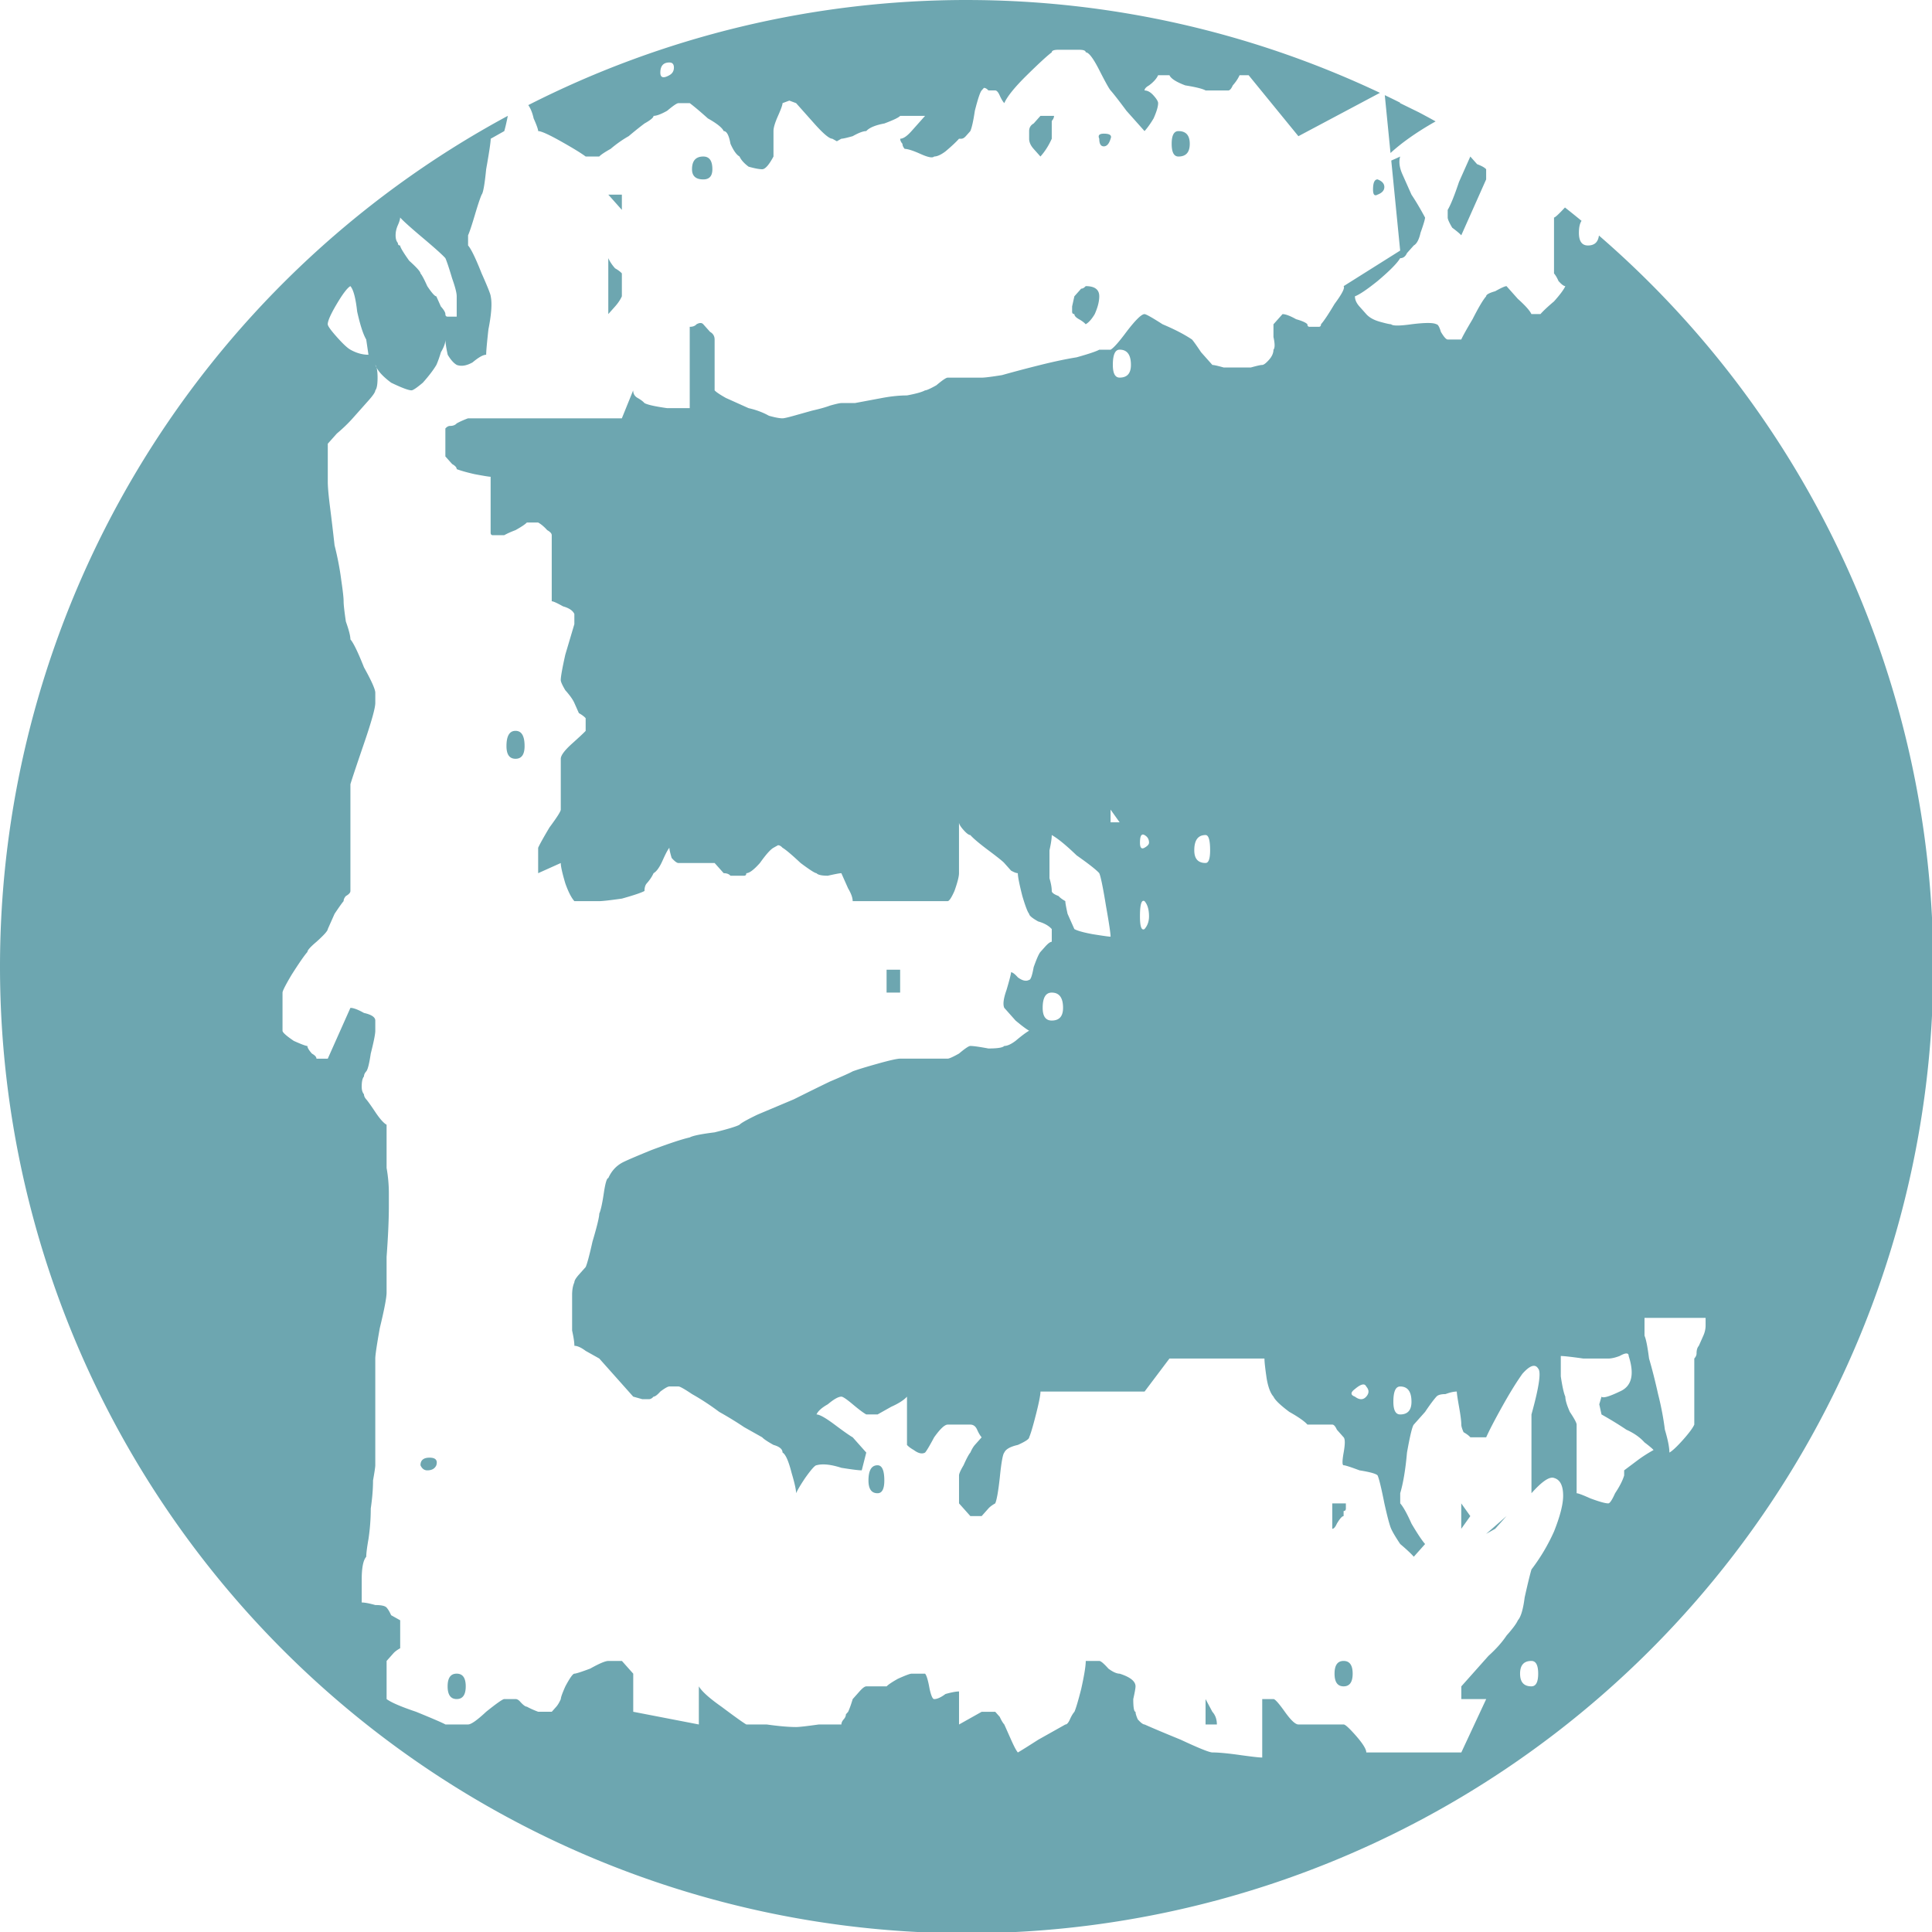 <?xml version="1.0" encoding="UTF-8"?>
<svg width="200" height="200" version="1.1" viewBox="0 0 52.917 52.917" xmlns="http://www.w3.org/2000/svg">
 <path transform="scale(.265)" d="m99.908 0a99.908 99.908 0 0 0-45.305 10.863c0.237 0.34 0.423 0.794 0.553 1.375 0.312 0.7 0.467 1.137 0.467 1.312 0.312 0 1.091 0.35 2.338 1.051 1.247 0.7 2.105 1.226 2.572 1.576h0.469 0.936c0.156-0.175 0.546-0.437 1.17-0.787 0.624-0.525 1.246-0.964 1.869-1.315 0.624-0.525 1.169-0.962 1.637-1.312 0.624-0.35 0.936-0.612 0.936-0.787 0.312 0 0.781-0.175 1.404-0.525 0.624-0.525 1.012-0.789 1.168-0.789h0.703 0.467c0.468 0.35 1.092 0.876 1.871 1.576 0.935 0.525 1.481 0.962 1.637 1.312 0.312 0 0.545 0.439 0.701 1.315 0.312 0.7 0.624 1.137 0.936 1.312 0.156 0.35 0.468 0.701 0.936 1.051 0.624 0.175 1.091 0.264 1.402 0.264 0.312 0 0.702-0.439 1.17-1.315v-2.627c0-0.35 0.157-0.874 0.469-1.574 0.312-0.7 0.467-1.139 0.467-1.315l0.701-0.262 0.701 0.262 1.871 2.102c0.935 1.051 1.559 1.576 1.871 1.576l0.469 0.262 0.467-0.262c0.156 0 0.546-0.089 1.17-0.264 0.624-0.35 1.091-0.525 1.402-0.525 0.312-0.35 0.936-0.612 1.871-0.787 0.935-0.35 1.481-0.612 1.637-0.787h1.17 1.402l-1.402 1.574c-0.468 0.525-0.858 0.789-1.17 0.789 1e-6 0.175 0.078 0.35 0.234 0.525 0 0.175 0.077 0.35 0.232 0.525 0.312 0 0.859 0.175 1.639 0.525 0.779 0.35 1.246 0.437 1.402 0.262 0.312 0 0.702-0.175 1.17-0.525 0.624-0.525 1.091-0.962 1.402-1.312h0.234c0.156 0 0.311-0.089 0.467-0.264l0.469-0.525c0.156-0.35 0.311-1.049 0.467-2.1 0.312-1.226 0.545-1.927 0.701-2.102l0.234-0.264c0.156 0 0.311 0.089 0.467 0.264h0.469 0.234c0.156 0 0.311 0.175 0.467 0.525 0.156 0.35 0.313 0.612 0.469 0.787 0.312-0.7 1.091-1.663 2.338-2.889 1.247-1.226 2.105-2.015 2.572-2.365 0-0.175 0.233-0.262 0.701-0.262h1.17 0.936c0.468 0 0.701 0.087 0.701 0.262 0.312 0 0.779 0.614 1.402 1.84 0.624 1.226 1.014 1.927 1.17 2.102 0.312 0.35 0.857 1.051 1.637 2.102l1.871 2.1c0.312-0.35 0.624-0.787 0.936-1.312 0.312-0.7 0.467-1.226 0.467-1.576 0-0.175-0.155-0.437-0.467-0.787-0.312-0.35-0.624-0.525-0.936-0.525 0-0.175 0.155-0.35 0.467-0.525 0.468-0.35 0.78-0.701 0.936-1.051h0.469 0.701c0.156 0.35 0.701 0.701 1.637 1.051 1.091 0.175 1.792 0.35 2.103 0.525h0.936 1.404c0.156 0 0.311-0.175 0.467-0.525 0.312-0.35 0.545-0.701 0.701-1.051h0.469 0.467l5.144 6.303 8.43-4.482a99.908 99.908 0 0 0-42.717-9.594zm-30.721 6.459c0.312 0 0.467 0.175 0.467 0.525 0 0.35-0.155 0.614-0.467 0.789-0.624 0.35-0.936 0.262-0.936-0.264 0-0.7 0.312-1.051 0.936-1.051zm73.941 3.375 0.592 5.981c1.19-1.089 2.733-2.179 4.662-3.268a99.908 99.908 0 0 0-1.701-0.922l-1.963-0.963c-0.043 0-0.034-0.018 0.008-0.045a99.908 99.908 0 0 0-1.598-0.783zm-90.648 2.143a99.908 99.908 0 0 0-52.48 87.932 99.908 99.908 0 0 0 99.908 99.908 99.908 99.908 0 0 0 99.908-99.908 99.908 99.908 0 0 0-34.555-75.566c-0.084 0.673-0.449 1.029-1.133 1.029-0.624 0-0.936-0.437-0.936-1.312 0-0.564 0.094-0.973 0.273-1.234a99.908 99.908 0 0 0-1.715-1.381c-0.586 0.627-1.01 1.039-1.131 1.039v2.627 3.15c0.156 0.175 0.311 0.439 0.467 0.789 0.312 0.35 0.547 0.525 0.703 0.525-0.156 0.35-0.546 0.876-1.17 1.576-0.624 0.525-1.091 0.962-1.402 1.312h-0.703-0.232c-0.156-0.35-0.625-0.876-1.404-1.576l-1.168-1.312c-0.156 0-0.546 0.175-1.17 0.525-0.624 0.175-0.936 0.35-0.936 0.525-0.312 0.35-0.779 1.137-1.402 2.363-0.624 1.051-1.014 1.751-1.17 2.102h-0.701-0.701c-0.156 0-0.391-0.264-0.703-0.789-0.156-0.525-0.311-0.787-0.467-0.787-0.312-0.175-1.169-0.175-2.572 0-1.247 0.175-1.95 0.175-2.106 0-0.156 0-0.544-0.087-1.168-0.262-0.624-0.175-1.093-0.439-1.404-0.789l-0.701-0.787c-0.312-0.35-0.467-0.701-0.467-1.051 0.468-0.175 1.247-0.701 2.338-1.576 1.247-1.051 2.026-1.84 2.338-2.365 0.312 0 0.545-0.173 0.701-0.523l0.703-0.789c0.312-0.175 0.545-0.612 0.701-1.312 0.312-0.876 0.467-1.401 0.467-1.576-0.468-0.876-0.935-1.665-1.402-2.365l-0.936-2.1c-0.312-0.7-0.39-1.315-0.234-1.84-0.382 0.184-0.643 0.295-0.92 0.414l0.92 9.305-5.846 3.678c0.156 0.175-0.156 0.787-0.936 1.838-0.624 1.051-1.091 1.751-1.402 2.102 0 0.175-0.078 0.262-0.234 0.262h-0.467-0.469c-0.156 0-0.234-0.087-0.234-0.262-0.156-0.175-0.544-0.35-1.168-0.525-0.624-0.35-1.093-0.525-1.404-0.525l-0.936 1.051v1.312c0.156 0.7 0.156 1.139 0 1.315 0 0.35-0.155 0.701-0.467 1.051-0.312 0.35-0.545 0.525-0.701 0.525-0.156 0-0.546 0.087-1.17 0.262h-1.402-1.404c-0.624-0.175-1.012-0.262-1.168-0.262l-1.17-1.315c-0.468-0.7-0.78-1.137-0.936-1.312-0.779-0.525-1.792-1.051-3.039-1.576-1.091-0.7-1.715-1.051-1.871-1.051-0.312 0-0.936 0.612-1.871 1.838-0.779 1.051-1.325 1.665-1.637 1.84h-0.701-0.469c-0.312 0.175-1.091 0.437-2.338 0.787-1.091 0.175-2.339 0.439-3.742 0.789-1.403 0.35-2.727 0.701-3.975 1.051-1.091 0.175-1.794 0.262-2.106 0.262h-3.508c-0.156 0-0.544 0.264-1.168 0.789-0.624 0.35-1.014 0.525-1.17 0.525-0.312 0.175-0.936 0.348-1.871 0.523-0.779 0-1.637 0.089-2.572 0.264-0.935 0.175-1.871 0.35-2.807 0.525h-1.402c-0.156 0-0.546 0.087-1.17 0.262-0.468 0.175-1.092 0.35-1.871 0.525-0.624 0.175-1.246 0.35-1.869 0.525-0.624 0.175-1.014 0.264-1.17 0.264-0.312 0-0.779-0.089-1.402-0.264-0.624-0.35-1.326-0.612-2.106-0.787-0.779-0.35-1.558-0.701-2.338-1.051-0.624-0.35-1.014-0.614-1.17-0.789v-5.252c0-0.35-0.155-0.614-0.467-0.789-0.312-0.35-0.547-0.612-0.703-0.787-0.156-0.175-0.389-0.175-0.701 0-0.156 0.175-0.389 0.262-0.701 0.262v8.406h-2.338c-1.247-0.175-2.028-0.35-2.34-0.525-0.156-0.175-0.389-0.35-0.701-0.525-0.312-0.175-0.467-0.437-0.467-0.787l-1.17 2.889h-15.9c-0.468 0.175-0.858 0.35-1.17 0.525-0.156 0.175-0.389 0.262-0.701 0.262-0.156 0-0.313 0.089-0.469 0.264v1.312 1.576c0.156 0.175 0.389 0.437 0.701 0.787 0.312 0.175 0.469 0.35 0.469 0.525 0.468 0.175 1.092 0.35 1.871 0.525 0.935 0.175 1.481 0.264 1.637 0.264v5.777c0 0.175 0.078 0.264 0.234 0.264h0.467 0.701c0.312-0.175 0.702-0.35 1.17-0.525 0.624-0.35 1.014-0.612 1.17-0.787h0.934 0.234c0.312 0.175 0.624 0.437 0.936 0.787 0.312 0.175 0.469 0.35 0.469 0.525v6.828c0.156 0 0.544 0.175 1.168 0.525 0.624 0.175 1.014 0.439 1.17 0.789v0.262 0.789c-0.156 0.525-0.468 1.576-0.936 3.152-0.312 1.401-0.469 2.275-0.469 2.625 0 0.175 0.157 0.525 0.469 1.051 0.468 0.525 0.78 0.964 0.936 1.315 0.156 0.35 0.311 0.701 0.467 1.051 0.312 0.175 0.545 0.35 0.701 0.525v0.525 0.787c-0.156 0.175-0.623 0.612-1.402 1.312-0.779 0.7-1.17 1.226-1.17 1.576v5.254c0 0.175-0.388 0.787-1.168 1.838-0.624 1.051-1.014 1.751-1.17 2.102v1.576 1.051l2.338-1.051c0 0.35 0.157 1.051 0.469 2.102 0.312 0.876 0.624 1.488 0.936 1.838h0.936 1.637c0.312 0 1.091-0.087 2.338-0.262 1.247-0.35 2.026-0.614 2.338-0.789 0-0.35 0.078-0.612 0.234-0.787 0.312-0.35 0.545-0.701 0.701-1.051 0.312-0.175 0.624-0.612 0.936-1.312 0.312-0.7 0.545-1.139 0.701-1.315 0 0.175 0.078 0.525 0.234 1.051 0.312 0.35 0.545 0.525 0.701 0.525h3.742l0.469 0.525 0.467 0.525c0.312 0 0.545 0.087 0.701 0.262h0.936 0.469c0.156 0 0.232-0.087 0.232-0.262 0.312 0 0.781-0.35 1.404-1.051 0.624-0.876 1.091-1.401 1.402-1.576l0.469-0.262c0.156 0 0.311 0.087 0.467 0.262 0.312 0.175 0.936 0.701 1.871 1.576 0.935 0.7 1.481 1.051 1.637 1.051 0.156 0.175 0.546 0.262 1.17 0.262 0.779-0.175 1.246-0.262 1.402-0.262 0.156 0.35 0.389 0.876 0.701 1.576 0.312 0.525 0.469 0.962 0.469 1.312h9.82c0.156 0 0.389-0.35 0.701-1.051 0.312-0.876 0.469-1.488 0.469-1.838v-5.254c0 0.175 0.155 0.439 0.467 0.789 0.312 0.35 0.547 0.525 0.703 0.525 0.312 0.35 0.934 0.876 1.869 1.576 0.935 0.7 1.483 1.137 1.639 1.312 0.156 0.175 0.389 0.437 0.701 0.787 0.312 0.175 0.545 0.264 0.701 0.264 0 0.35 0.155 1.137 0.467 2.363 0.312 1.051 0.547 1.665 0.703 1.84 0 0.175 0.31 0.437 0.934 0.787 0.624 0.175 1.093 0.439 1.404 0.789v0.525 0.787c-0.156 0-0.389 0.175-0.701 0.525-0.156 0.175-0.313 0.35-0.469 0.525-0.156 0.175-0.389 0.701-0.701 1.576-0.156 0.876-0.311 1.312-0.467 1.312-0.312 0.175-0.702 0.088-1.17-0.262-0.312-0.35-0.545-0.525-0.701-0.525 0 0.175-0.157 0.787-0.469 1.838-0.312 0.876-0.388 1.488-0.232 1.838 0.156 0.175 0.544 0.614 1.168 1.314 0.624 0.525 1.093 0.876 1.404 1.051-0.312 0.175-0.781 0.525-1.404 1.051-0.468 0.35-0.856 0.525-1.168 0.525-0.156 0.175-0.703 0.262-1.639 0.262-0.935-0.175-1.557-0.262-1.869-0.262-0.156 0-0.546 0.262-1.17 0.787-0.624 0.35-1.014 0.525-1.17 0.525h-4.91c-0.312 0-1.091 0.175-2.338 0.525-1.247 0.35-2.105 0.614-2.572 0.789-0.312 0.175-1.093 0.523-2.34 1.049-1.091 0.525-2.337 1.139-3.74 1.84l-3.742 1.576c-1.091 0.525-1.715 0.876-1.871 1.051-0.312 0.175-1.169 0.437-2.572 0.787-1.403 0.175-2.26 0.35-2.572 0.525-0.779 0.175-2.104 0.612-3.975 1.312-1.715 0.7-2.729 1.139-3.041 1.315-0.624 0.35-1.091 0.876-1.402 1.576-0.156 0-0.313 0.526-0.469 1.576-0.156 1.051-0.311 1.751-0.467 2.102 0 0.35-0.233 1.313-0.701 2.889-0.312 1.401-0.547 2.277-0.703 2.627-0.156 0.175-0.389 0.437-0.701 0.787-0.312 0.35-0.467 0.614-0.467 0.789-0.156 0.35-0.234 0.787-0.234 1.312v1.838 1.84c0.156 0.7 0.234 1.226 0.234 1.576 0.312 0 0.7 0.175 1.168 0.525l1.404 0.787 3.508 3.939 0.936 0.264h0.701c0.156 0 0.311-0.089 0.467-0.264 0.156 0 0.391-0.175 0.703-0.525 0.468-0.35 0.778-0.525 0.934-0.525h0.469 0.467c0.156 0 0.625 0.264 1.404 0.789 0.935 0.525 1.871 1.137 2.807 1.838 0.935 0.525 1.793 1.051 2.572 1.576l1.869 1.051c0.156 0.175 0.546 0.437 1.17 0.787 0.624 0.175 0.936 0.439 0.936 0.789 0.312 0.175 0.624 0.876 0.936 2.102 0.312 1.051 0.467 1.749 0.467 2.1 0.156-0.35 0.468-0.874 0.936-1.574 0.624-0.876 1.014-1.314 1.17-1.314 0.624-0.175 1.481-0.087 2.572 0.264 1.091 0.175 1.794 0.262 2.106 0.262l0.467-1.838-1.402-1.576c-0.312-0.175-0.936-0.614-1.871-1.314-0.935-0.7-1.559-1.049-1.871-1.049 0.156-0.35 0.546-0.701 1.17-1.051 0.624-0.525 1.091-0.789 1.402-0.789 0.156 0 0.546 0.264 1.17 0.789 0.624 0.525 1.091 0.876 1.402 1.051h0.467 0.703c0.312-0.175 0.779-0.439 1.402-0.789 0.779-0.35 1.325-0.701 1.637-1.051v4.99c0.156 0.175 0.389 0.35 0.701 0.525 0.468 0.35 0.858 0.439 1.17 0.264 0.156-0.175 0.468-0.701 0.936-1.576 0.624-0.876 1.091-1.314 1.402-1.314h1.17 1.17c0.312 0 0.545 0.175 0.701 0.525s0.311 0.614 0.467 0.789c-0.156 0.175-0.389 0.437-0.701 0.787-0.156 0.175-0.311 0.439-0.467 0.789-0.156 0.175-0.391 0.612-0.703 1.312-0.312 0.525-0.467 0.876-0.467 1.051v1.838 1.051l1.17 1.314h0.701 0.467l0.701-0.789c0.156-0.175 0.391-0.35 0.703-0.525 0.156-0.35 0.311-1.224 0.467-2.625 0.156-1.576 0.313-2.452 0.469-2.627 0.156-0.35 0.623-0.614 1.402-0.789 0.779-0.35 1.17-0.612 1.17-0.787 0.156-0.35 0.389-1.137 0.701-2.363s0.467-2.015 0.467-2.365h10.758l2.572-3.414h9.82c0 0.35 0.078 1.051 0.234 2.102 0.156 0.876 0.389 1.488 0.701 1.838 0.156 0.35 0.701 0.876 1.637 1.576 0.935 0.525 1.559 0.962 1.871 1.312h2.572c0.156 0 0.313 0.175 0.469 0.525l0.701 0.789c0.156 0.175 0.156 0.701 0 1.576-0.156 0.876-0.156 1.312 0 1.312 0.156 0 0.701 0.175 1.637 0.525 1.091 0.175 1.715 0.35 1.871 0.525 0.156 0.35 0.389 1.313 0.701 2.889 0.312 1.401 0.545 2.277 0.701 2.627 0.156 0.35 0.468 0.876 0.936 1.576 0.624 0.525 1.093 0.962 1.404 1.312l1.168-1.312c-0.312-0.35-0.779-1.051-1.402-2.102-0.468-1.051-0.858-1.751-1.17-2.102v-0.525-0.525c0.312-1.051 0.545-2.45 0.701-4.201 0.312-1.751 0.547-2.716 0.703-2.891l1.168-1.312c0.468-0.7 0.858-1.226 1.17-1.576 0.156-0.175 0.468-0.262 0.936-0.262 0.468-0.175 0.858-0.264 1.17-0.264 0 0.175 0.077 0.701 0.232 1.576 0.156 0.876 0.234 1.49 0.234 1.84 0 0.175 0.078 0.437 0.234 0.787 0.312 0.175 0.545 0.35 0.701 0.525h0.701 0.936c0.312-0.7 0.857-1.752 1.637-3.152s1.482-2.538 2.106-3.414c0.779-0.876 1.325-1.051 1.637-0.525 0.312 0.35 0.078 1.927-0.701 4.729v8.143c1.091-1.226 1.87-1.751 2.338-1.576 0.624 0.175 0.936 0.787 0.936 1.838 0 0.876-0.312 2.102-0.936 3.678-0.624 1.401-1.403 2.714-2.338 3.939-0.156 0.525-0.391 1.488-0.703 2.889-0.156 1.226-0.389 2.015-0.701 2.365-0.156 0.35-0.544 0.874-1.168 1.574-0.468 0.7-1.092 1.401-1.871 2.102l-1.871 2.102-0.936 1.051v1.314h2.572l-2.572 5.516h-9.822c0-0.35-0.388-0.964-1.168-1.84-0.624-0.7-1.014-1.051-1.17-1.051h-4.678c-0.312 0-0.779-0.437-1.402-1.312-0.624-0.876-1.014-1.312-1.17-1.312h-1.168v6.041c-0.312 0-1.093-0.089-2.34-0.264-1.247-0.175-2.181-0.262-2.805-0.262-0.312 0-1.405-0.439-3.275-1.315-1.715-0.7-2.961-1.226-3.74-1.576-0.156 0-0.389-0.175-0.701-0.525-0.156-0.35-0.234-0.612-0.234-0.787-0.156 0-0.234-0.437-0.234-1.312 0.156-0.7 0.234-1.139 0.234-1.314 0-0.525-0.545-0.962-1.637-1.312-0.312 0-0.702-0.175-1.17-0.525-0.468-0.525-0.78-0.789-0.936-0.789h-0.701-0.701c0 0.525-0.157 1.49-0.469 2.891-0.312 1.226-0.545 2.013-0.701 2.363-0.156 0.175-0.311 0.437-0.467 0.787-0.156 0.35-0.313 0.525-0.469 0.525l-2.807 1.576c-1.091 0.7-1.792 1.139-2.103 1.315-0.156-0.175-0.389-0.614-0.701-1.315l-0.701-1.576c-0.156-0.175-0.313-0.437-0.469-0.787-0.156-0.175-0.311-0.35-0.467-0.525h-0.936-0.469l-2.338 1.312v-3.414c-0.312 0-0.779 0.089-1.402 0.264-0.468 0.35-0.858 0.525-1.17 0.525-0.156 0-0.313-0.35-0.469-1.051-0.156-0.876-0.311-1.401-0.467-1.576h-0.701-0.701c-0.156 0-0.625 0.175-1.404 0.525-0.624 0.35-1.012 0.612-1.168 0.787h-0.936-1.17c-0.156 0-0.389 0.175-0.701 0.525l-0.701 0.789c-0.156 0.525-0.313 0.962-0.469 1.312l-0.234 0.262c0 0.175-0.077 0.35-0.232 0.525-0.156 0.175-0.234 0.35-0.234 0.525h-2.338c-1.247 0.175-2.028 0.264-2.34 0.264-0.779 0-1.792-0.089-3.039-0.264h-2.106c-0.312-0.175-1.169-0.787-2.572-1.838-1.247-0.876-2.026-1.576-2.338-2.102v3.939l-6.781-1.312v-3.939l-0.469-0.525-0.701-0.789h-0.701-0.701c-0.312 0-0.936 0.264-1.871 0.789-0.935 0.35-1.481 0.525-1.637 0.525-0.156 0-0.468 0.437-0.936 1.312-0.312 0.7-0.469 1.139-0.469 1.314-0.156 0.35-0.311 0.612-0.467 0.787l-0.467 0.525h-0.703-0.701c-0.468-0.175-0.856-0.35-1.168-0.525-0.156 0-0.391-0.175-0.703-0.525-0.156-0.175-0.311-0.262-0.467-0.262h-0.469-0.701c-0.156 0-0.78 0.437-1.871 1.312-0.935 0.876-1.557 1.312-1.869 1.312h-1.17-1.17c-0.312-0.175-1.324-0.612-3.039-1.312-1.559-0.525-2.573-0.962-3.041-1.312v-1.84-2.102l0.234-0.262 0.467-0.525c0.156-0.175 0.391-0.35 0.703-0.525v-1.576-1.312c-0.312-0.175-0.624-0.35-0.936-0.525-0.156-0.35-0.313-0.614-0.469-0.789-0.156-0.175-0.544-0.262-1.168-0.262-0.624-0.175-1.093-0.264-1.404-0.264v-2.363c0-1.226 0.157-2.013 0.469-2.363 0-0.35 0.077-0.964 0.232-1.84 0.156-1.051 0.234-2.102 0.234-3.152 0.156-1.051 0.234-2.013 0.234-2.889 0.156-0.876 0.234-1.401 0.234-1.576v-1.838-3.678-3.414-2.102c0-0.35 0.155-1.401 0.467-3.152 0.468-1.926 0.701-3.151 0.701-3.676v-3.678c0.156-2.101 0.234-3.853 0.234-5.254v-1.312c0-0.876-0.078-1.751-0.234-2.627v-2.627-1.838c-0.312-0.175-0.7-0.614-1.168-1.314-0.468-0.7-0.78-1.137-0.936-1.312-0.156-0.175-0.234-0.35-0.234-0.525-0.156-0.175-0.234-0.437-0.234-0.787 0-0.525 0.078-0.876 0.234-1.051 0-0.175 0.078-0.35 0.234-0.525 0.156-0.175 0.311-0.789 0.467-1.84 0.312-1.226 0.469-2.013 0.469-2.363v-0.789-0.262c0-0.35-0.39-0.612-1.17-0.787-0.624-0.35-1.091-0.525-1.402-0.525l-2.34 5.252h-0.232-0.936c0-0.175-0.157-0.35-0.469-0.525-0.312-0.35-0.467-0.612-0.467-0.787-0.156-1e-5 -0.625-0.175-1.404-0.525-0.779-0.525-1.168-0.876-1.168-1.051v-1.838-2.102c0-0.175 0.312-0.789 0.936-1.84 0.779-1.226 1.325-2.013 1.637-2.363 0-0.175 0.312-0.525 0.936-1.051 0.779-0.7 1.168-1.137 1.168-1.312l0.701-1.576c0.468-0.7 0.78-1.139 0.936-1.315 0-0.175 0.078-0.35 0.234-0.525 0.312-0.175 0.469-0.35 0.469-0.525v-11.031c0.156-0.525 0.623-1.927 1.402-4.203 0.779-2.276 1.17-3.676 1.17-4.201v-0.525-0.525c0-0.35-0.39-1.226-1.17-2.627-0.624-1.576-1.091-2.538-1.402-2.889 0-0.35-0.157-0.964-0.469-1.84-0.156-1.051-0.234-1.751-0.234-2.102 0-0.35-0.077-1.049-0.232-2.1-0.156-1.226-0.391-2.452-0.703-3.678-0.156-1.401-0.311-2.714-0.467-3.939-0.156-1.226-0.234-2.102-0.234-2.627v-2.363-1.576c0.156-0.175 0.468-0.525 0.936-1.051 0.624-0.525 1.169-1.051 1.637-1.576l1.637-1.84c0.468-0.525 0.703-0.874 0.703-1.049 0.156-0.175 0.232-0.614 0.232-1.315 0-0.468-0.038-0.808-0.107-1.041-0.047-0.092-0.099-0.185-0.125-0.271 0.052 0.058 0.09 0.155 0.125 0.271 0.238 0.463 0.731 0.982 1.512 1.566 1.091 0.525 1.792 0.789 2.103 0.789 0.156 0 0.546-0.264 1.17-0.789 0.624-0.7 1.091-1.313 1.402-1.838 0.156-0.35 0.313-0.789 0.469-1.315 0.312-0.525 0.467-0.962 0.467-1.312 0 0.35 0.078 0.876 0.234 1.576 0.312 0.525 0.624 0.876 0.936 1.051 0.468 0.175 1.013 0.087 1.637-0.264 0.624-0.525 1.091-0.787 1.402-0.787 0-0.35 0.078-1.226 0.234-2.627 0.312-1.576 0.39-2.714 0.234-3.414 0-0.175-0.312-0.964-0.936-2.365-0.624-1.576-1.091-2.538-1.402-2.889v-0.525-0.525c0.156-0.35 0.389-1.051 0.701-2.102 0.312-1.051 0.545-1.751 0.701-2.102 0.156-0.175 0.311-1.049 0.467-2.625 0.312-1.751 0.469-2.802 0.469-3.152l1.402-0.789c0.121-0.409 0.244-0.954 0.365-1.574zm55.057 0c-0.156 0.175-0.389 0.437-0.701 0.787-0.312 0.175-0.467 0.437-0.467 0.787v0.525 0.264c0 0.35 0.155 0.701 0.467 1.051l0.701 0.787c0.468-0.525 0.858-1.137 1.17-1.838v-1.051-0.789c0.156-0.175 0.234-0.348 0.234-0.523h-1.404zm14.266 1.574c-0.468 0-0.701 0.439-0.701 1.315 0 0.876 0.233 1.312 0.701 1.312 0.779 0 1.168-0.437 1.168-1.312 0-0.876-0.388-1.315-1.168-1.315zm-7.717 0.264c-0.468 0-0.625 0.175-0.469 0.525 0 0.525 0.157 0.787 0.469 0.787 0.312 0 0.545-0.262 0.701-0.787 0.156-0.35-0.078-0.525-0.701-0.525zm-41.393 2.363c-0.779 0-1.168 0.439-1.168 1.315 0 0.7 0.388 1.051 1.168 1.051 0.624 0 0.936-0.35 0.936-1.051 0-0.876-0.312-1.315-0.936-1.315zm79.275 0c-0.156 0.35-0.546 1.226-1.17 2.627-0.468 1.401-0.856 2.363-1.168 2.889v0.525 0.264c0 0.175 0.155 0.525 0.467 1.051 0.468 0.35 0.78 0.612 0.936 0.787 0.156-0.35 0.546-1.226 1.17-2.627l1.402-3.15v-0.525-0.525c-0.156-0.175-0.468-0.35-0.936-0.525l-0.701-0.789zm-9.588 2.365c-0.312 0-0.467 0.348-0.467 1.049 0 0.525 0.155 0.701 0.467 0.525 0.468-0.175 0.701-0.437 0.701-0.787s-0.233-0.612-0.701-0.787zm-79.508 1.574 1.402 1.576v-1.576h-1.402zm-21.514 2.365c0.312 0.35 1.091 1.051 2.338 2.102 1.247 1.051 2.026 1.749 2.338 2.1 0.156 0.35 0.389 1.051 0.701 2.102 0.312 0.876 0.469 1.49 0.469 1.84v2.102h-0.469-0.467c-0.156 0-0.234-0.089-0.234-0.264 0-0.175-0.155-0.437-0.467-0.787-0.156-0.35-0.313-0.701-0.469-1.051-0.156 0-0.468-0.35-0.936-1.051-0.312-0.7-0.545-1.139-0.701-1.315 0-0.175-0.388-0.612-1.168-1.312-0.624-0.876-0.936-1.401-0.936-1.576-0.156 0-0.234-0.087-0.234-0.262-0.156-0.175-0.234-0.439-0.234-0.789 0-0.35 0.078-0.701 0.234-1.051 0.156-0.35 0.234-0.612 0.234-0.787zm21.514 4.201v5.779c0.156-0.175 0.389-0.437 0.701-0.787 0.312-0.35 0.545-0.701 0.701-1.051v-1.051-1.315c-0.156-0.175-0.389-0.35-0.701-0.525-0.312-0.35-0.545-0.701-0.701-1.051zm-26.658 2.891c0.312 0.35 0.545 1.226 0.701 2.627 0.312 1.401 0.624 2.363 0.936 2.889l0.232 1.576c-0.624 0-1.246-0.175-1.869-0.525-0.312-0.175-0.781-0.614-1.404-1.315s-0.936-1.137-0.936-1.312c0-0.35 0.312-1.051 0.936-2.102 0.624-1.051 1.093-1.663 1.404-1.838zm76 0c-0.156 0.175-0.313 0.262-0.469 0.262l-0.232 0.264-0.469 0.525-0.234 1.051v0.525c0 0.175 0.078 0.262 0.234 0.262 0 0.175 0.157 0.35 0.469 0.525 0.312 0.175 0.545 0.35 0.701 0.525 0.312-0.175 0.624-0.525 0.936-1.051 0.312-0.7 0.467-1.313 0.467-1.838 0-0.7-0.467-1.051-1.402-1.051zm3.508 6.566c0.779 0 1.168 0.526 1.168 1.576 0 0.876-0.388 1.312-1.168 1.312-0.468 0-0.701-0.437-0.701-1.312 0-1.051 0.233-1.576 0.701-1.576zm-62.438 39.398c-0.624 0-0.936 0.526-0.936 1.576 0 0.876 0.312 1.312 0.936 1.312 0.624 0 0.936-0.437 0.936-1.312 0-1.051-0.312-1.576-0.936-1.576zm61.502 8.143 0.936 1.312h-0.936v-1.312zm3.303 2.578c0.058-0.011 0.127 0.005 0.205 0.049 0.312 0.175 0.467 0.437 0.467 0.787 0 0.175-0.155 0.35-0.467 0.525-0.312 0.175-0.469-8.7e-5 -0.469-0.525 0-0.525 0.088-0.803 0.264-0.836zm-9.383 0.049c0.624 0.35 1.481 1.051 2.572 2.102 1.247 0.876 2.026 1.488 2.338 1.838 0.156 0.35 0.389 1.488 0.701 3.414 0.312 1.751 0.469 2.802 0.469 3.152-0.156 0-0.78-0.087-1.871-0.262-0.935-0.175-1.559-0.35-1.871-0.525-0.156-0.35-0.389-0.876-0.701-1.576-0.156-0.7-0.234-1.139-0.234-1.315-0.312-0.175-0.545-0.35-0.701-0.525-0.468-0.175-0.701-0.35-0.701-0.525 0-0.35-0.078-0.787-0.234-1.312v-1.576-1.312c0.156-0.7 0.234-1.226 0.234-1.576zm15.9 0c0.312 0 0.469 0.526 0.469 1.576 0 0.876-0.157 1.312-0.469 1.312-0.779 0-1.168-0.437-1.168-1.312 0-1.051 0.388-1.576 1.168-1.576zm-6.422 6.797c0.034 0 0.07 0.009 0.109 0.031 0.312 0.35 0.467 0.876 0.467 1.576 0 0.525-0.155 0.964-0.467 1.315-0.312 0.175-0.469-0.264-0.469-1.315 0-1.073 0.121-1.607 0.359-1.607zm-26.549 7.123v2.365h1.402v-2.365h-1.402zm17.07 2.365c0.779 0 1.17 0.526 1.17 1.576 0 0.876-0.39 1.312-1.17 1.312-0.624 0-0.936-0.437-0.936-1.312 0-1.051 0.312-1.576 0.936-1.576zm61.268 33.619h6.314v0.789c0 0.35-0.078 0.701-0.234 1.051l-0.467 1.051c-0.156 0.175-0.234 0.437-0.234 0.787 0 0.175-0.078 0.35-0.234 0.525v1.312 2.102 2.102 1.314c-0.156 0.35-0.544 0.874-1.168 1.574-0.624 0.7-1.093 1.139-1.404 1.315 0-0.525-0.155-1.313-0.467-2.363-0.156-1.226-0.391-2.452-0.703-3.678-0.312-1.401-0.622-2.627-0.934-3.678-0.156-1.226-0.313-2.013-0.469-2.363v-1.84zm-1.871 3.678c0.156 0 0.234 0.089 0.234 0.264 0.624 1.926 0.312 3.151-0.936 3.676-1.091 0.525-1.715 0.7-1.871 0.525l-0.232 0.789 0.232 1.051c0.935 0.525 1.793 1.051 2.572 1.576 0.779 0.35 1.403 0.787 1.871 1.312 0.468 0.35 0.78 0.612 0.936 0.787-0.624 0.35-1.169 0.701-1.637 1.051l-1.402 1.051v0.525c-0.156 0.525-0.468 1.139-0.936 1.84-0.312 0.7-0.547 1.049-0.703 1.049-0.312 0-0.934-0.173-1.869-0.523-0.779-0.35-1.248-0.525-1.404-0.525v-7.092c0-0.175-0.233-0.614-0.701-1.314-0.312-0.7-0.467-1.226-0.467-1.576-0.156-0.35-0.313-1.051-0.469-2.102v-2.1c0.312 0 1.091 0.087 2.338 0.262h2.572c0.312 0 0.702-0.087 1.17-0.262 0.312-0.175 0.545-0.264 0.701-0.264zm-27.301 3.217c0.195-0.044 0.33 0.022 0.408 0.197 0.312 0.35 0.312 0.701 0 1.051-0.312 0.35-0.7 0.35-1.168 0-0.468-0.175-0.468-0.437 0-0.787 0.312-0.263 0.565-0.417 0.76-0.461zm3.916 0.197c0.779 0 1.17 0.526 1.17 1.576 0 0.876-0.39 1.314-1.17 1.314-0.468 0-0.701-0.439-0.701-1.314 0-1.051 0.233-1.576 0.701-1.576zm-100.32 7.356c-0.624 0-0.936 0.262-0.936 0.787 0.156 0.35 0.389 0.525 0.701 0.525 0.468 0 0.78-0.175 0.936-0.525 0.156-0.525-0.078-0.787-0.701-0.787zm46.303 0.787c-0.624 0-0.936 0.526-0.936 1.576 0 0.876 0.312 1.314 0.936 1.314 0.468 0 0.701-0.439 0.701-1.314 0-1.051-0.233-1.576-0.701-1.576zm47.002 3.939v2.627c0.156 0 0.313-0.175 0.469-0.525 0.312-0.525 0.545-0.787 0.701-0.787v-0.264-0.262c0.156 0 0.234-0.089 0.234-0.264v-0.525h-1.404zm13.33 0v2.627l0.936-1.312-0.936-1.314zm4.678 1.314-2.106 1.838 0.936-0.525 1.17-1.312zm-16.838 14.971c-0.624 0-0.936 0.439-0.936 1.314s0.312 1.312 0.936 1.312c0.624 0 0.936-0.437 0.936-1.312s-0.312-1.314-0.936-1.314zm19.41 0c0.468 0 0.701 0.439 0.701 1.314 0 0.876-0.233 1.312-0.701 1.312-0.779 0-1.17-0.437-1.17-1.312s0.39-1.314 1.17-1.314zm-111.08 1.314c-0.624 0-0.936 0.437-0.936 1.312s0.312 1.314 0.936 1.314c0.624 0 0.936-0.439 0.936-1.314s-0.312-1.312-0.936-1.312zm77.402 2.627v2.625h1.17c0-0.525-0.155-0.962-0.467-1.312l-0.703-1.312z" fill="#6DA6B0" fill-rule="evenodd"/>
</svg>
